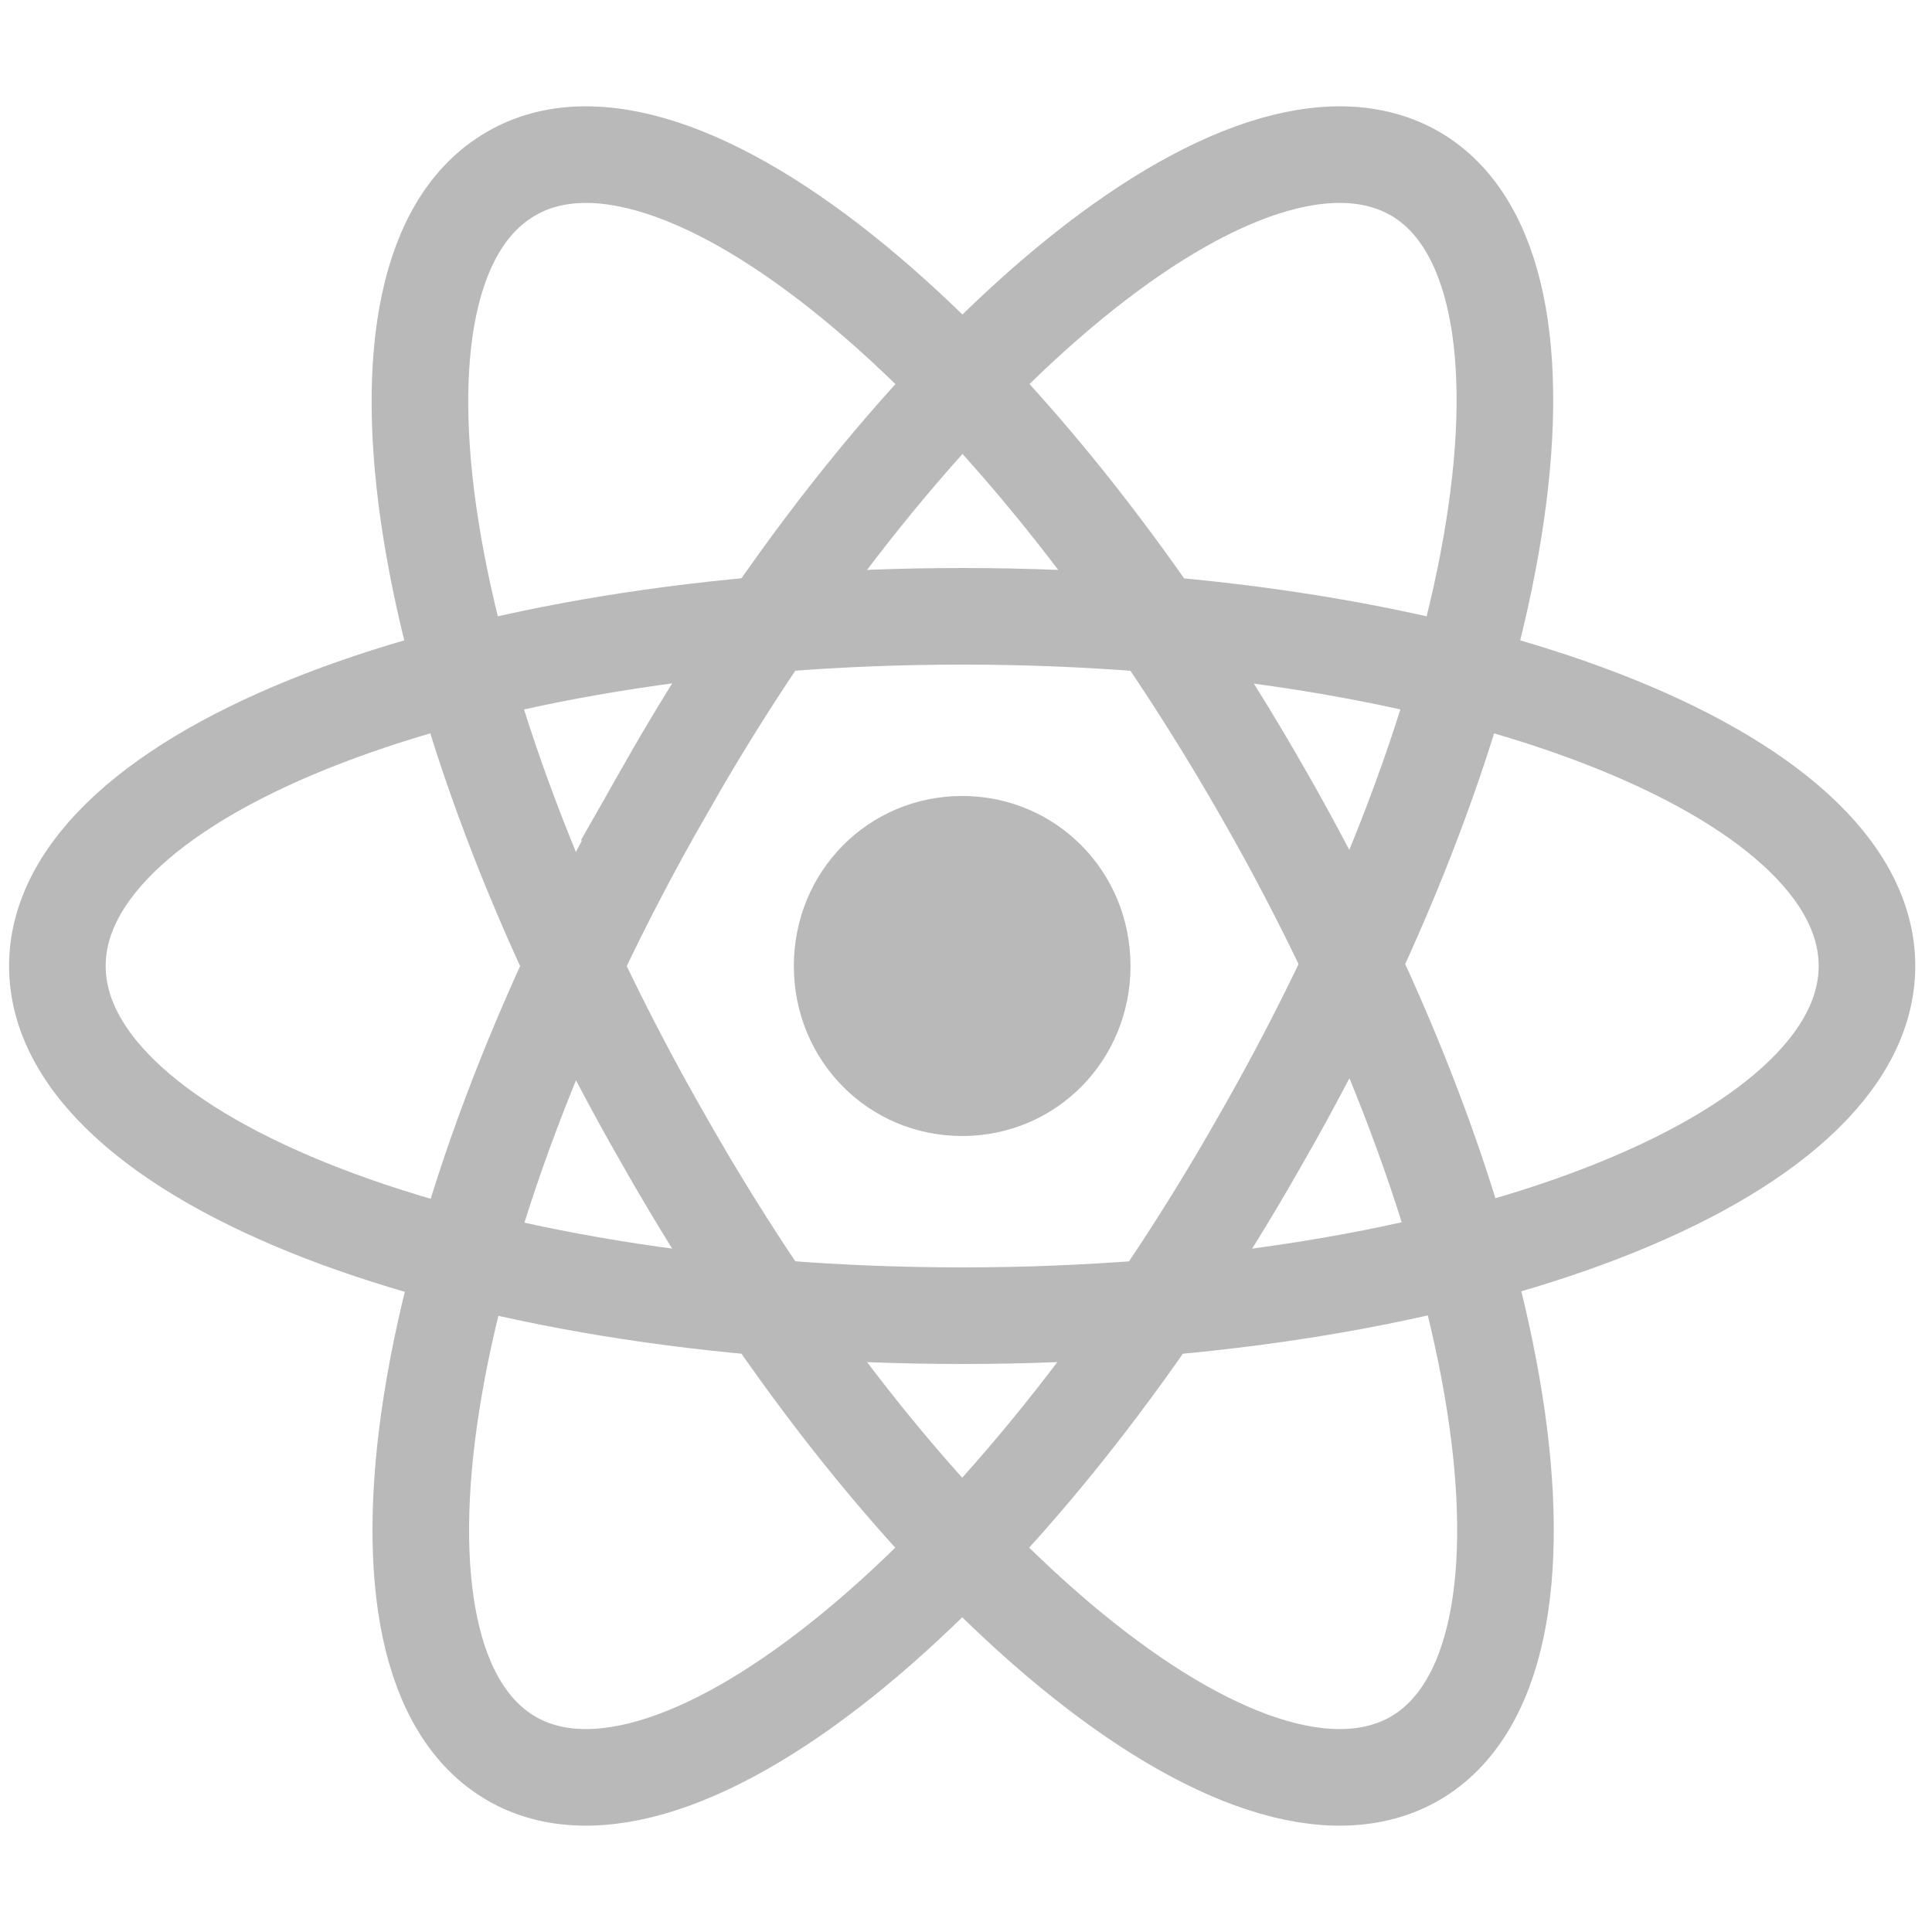 <svg xmlns="http://www.w3.org/2000/svg" fill="none" viewBox="0 0 100 100"><path fill="#B9B9B9" d="M49.802 58.8c4.852 0 8.713-3.9 8.713-8.8s-3.861-8.8-8.713-8.8-8.713 3.9-8.713 8.8 3.861 8.8 8.713 8.8"/><path stroke="#B9B9B9" stroke-width="5" d="M49.802 68.1c25.842 0 46.832-8.1 46.832-18.1s-20.99-18.1-46.832-18.1S2.97 40 2.97 50s20.99 18.1 46.832 18.1Z"/><path stroke="#B9B9B9" stroke-width="5" d="M34.356 59c12.872 22.7 30.297 37 38.911 32 8.515-5 5.05-27.4-7.92-50C52.377 18.3 34.95 4 26.436 9c-8.614 5-5.05 27.4 7.92 50Z"/><path stroke="#B9B9B9" stroke-width="5" d="M34.357 41c-12.97 22.6-16.436 45-7.921 50 8.514 5 25.94-9.3 38.812-32 12.97-22.6 16.534-45 8.02-50-8.615-5-26.04 9.3-38.912 32Z"/></svg>